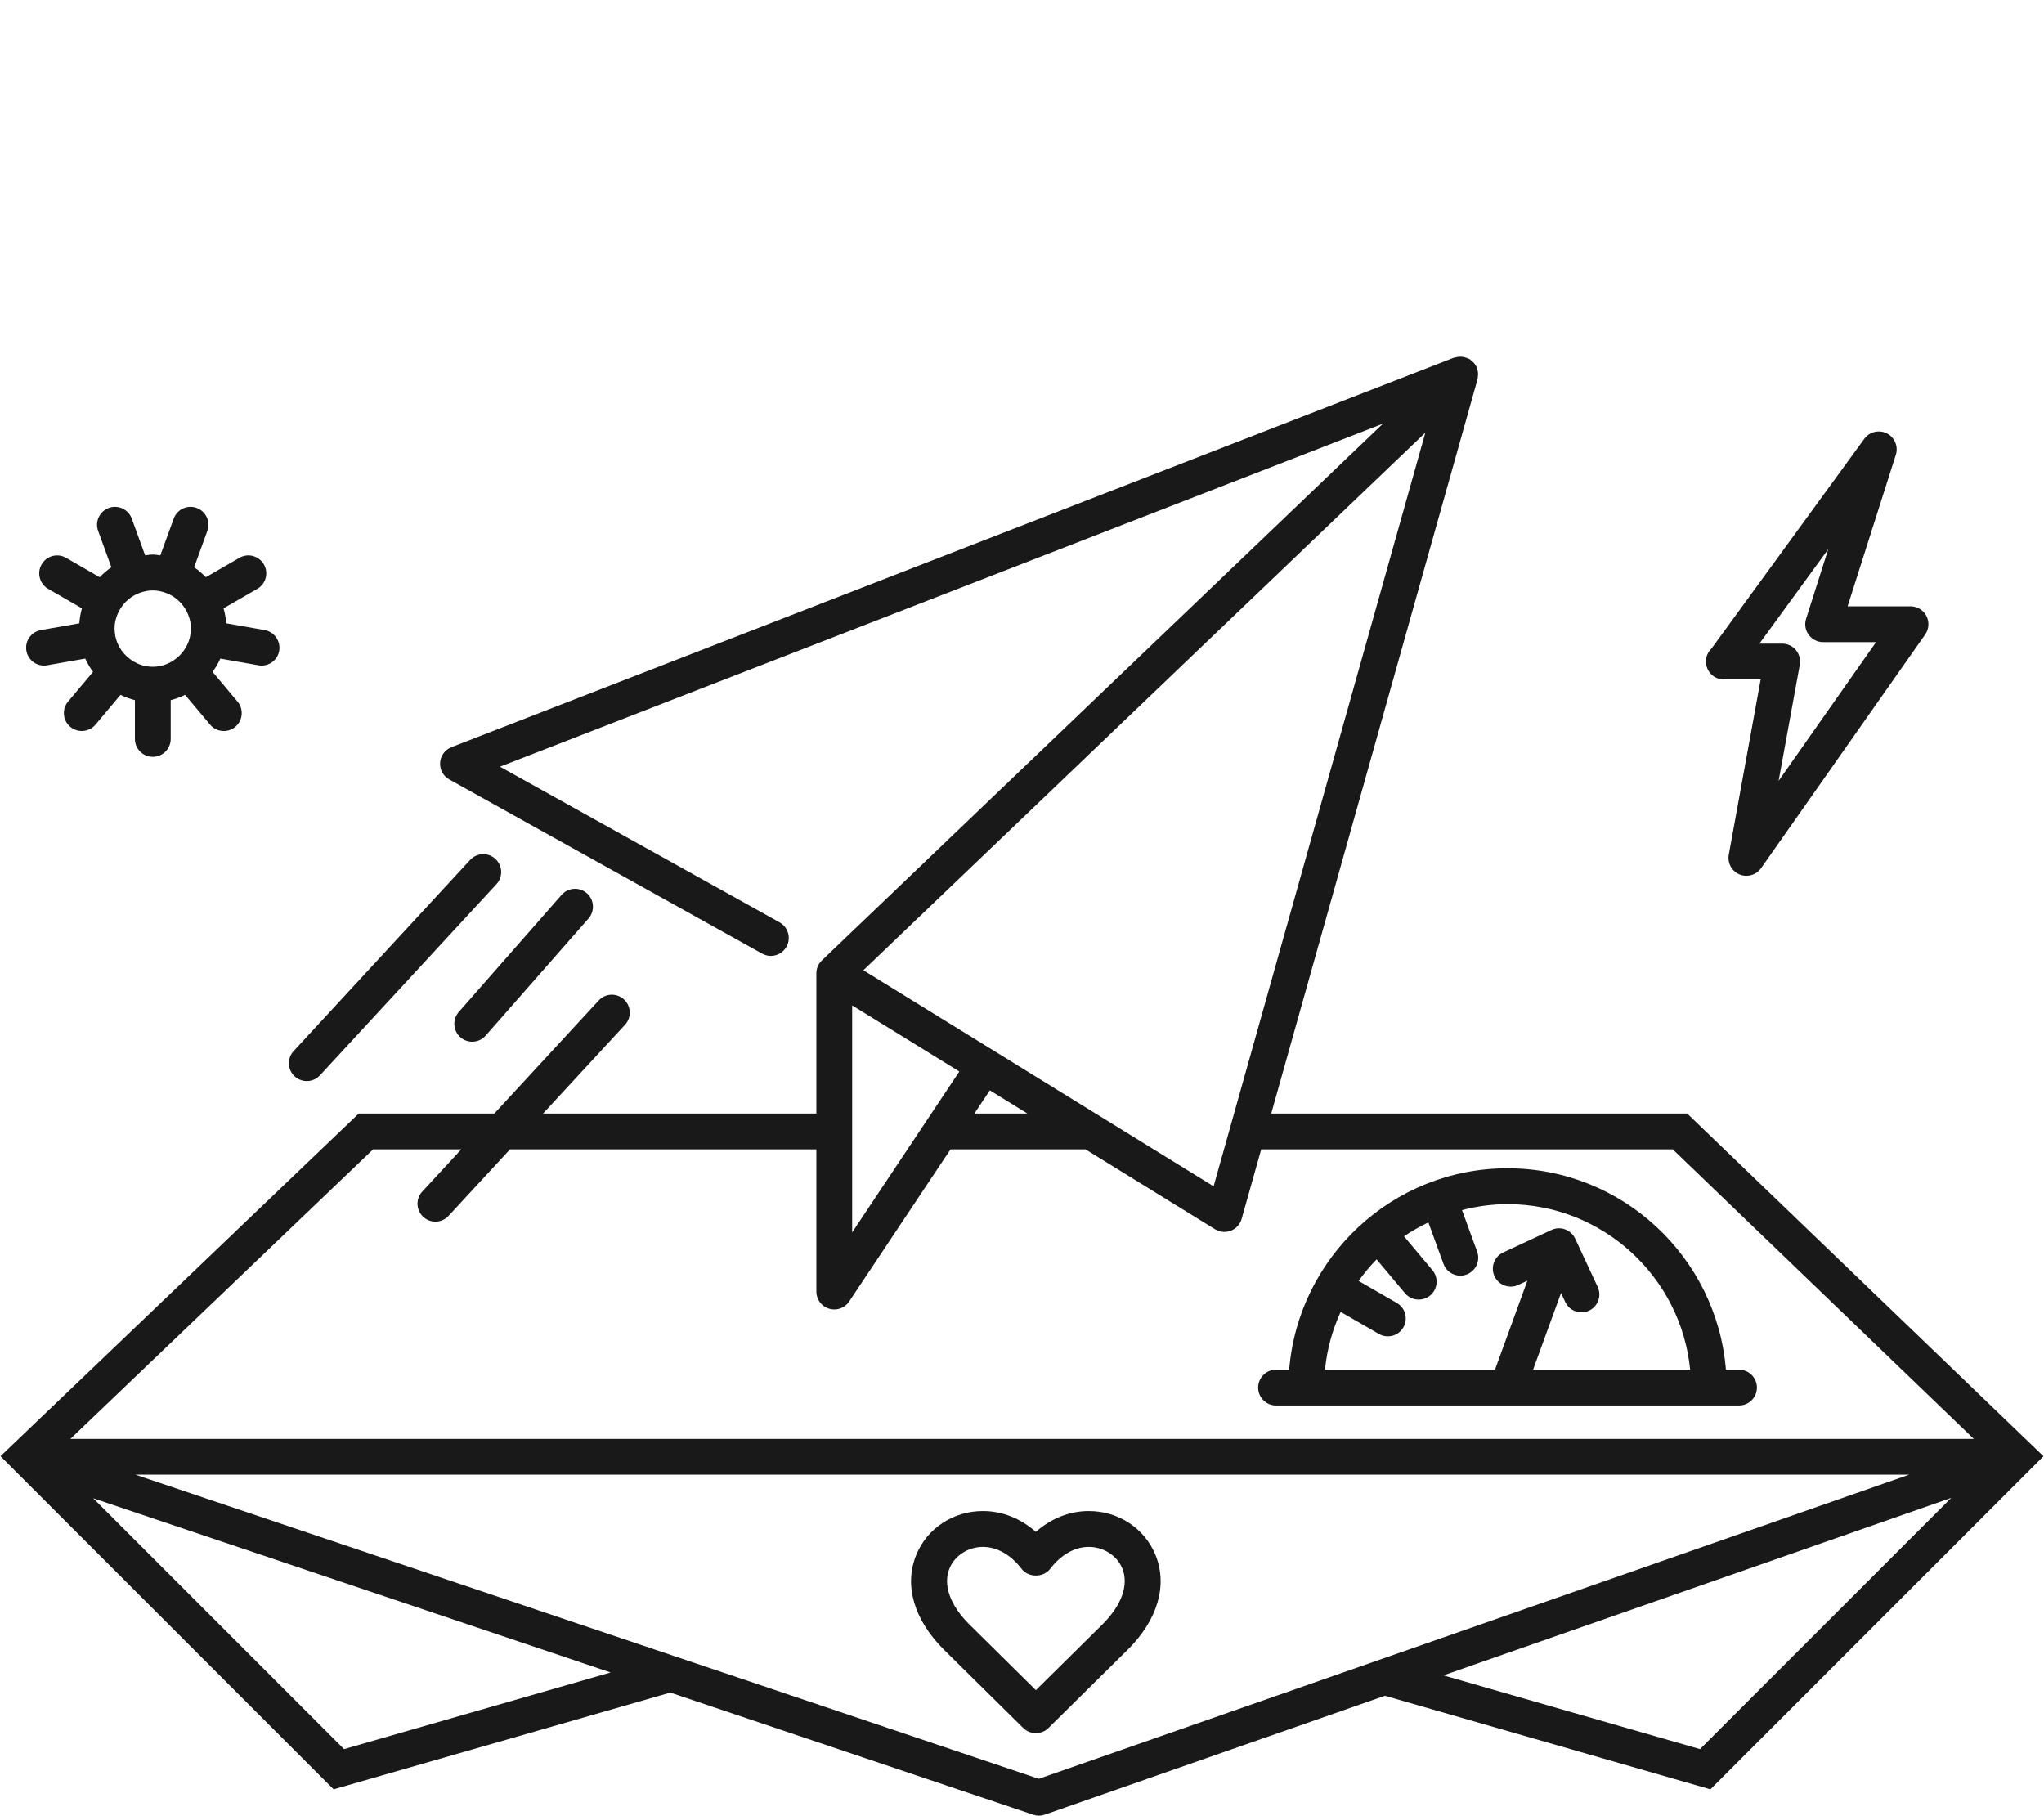 <?xml version="1.0" encoding="utf-8"?>
<!-- Generator: Adobe Illustrator 16.0.0, SVG Export Plug-In . SVG Version: 6.00 Build 0)  -->
<!DOCTYPE svg PUBLIC "-//W3C//DTD SVG 1.1//EN" "http://www.w3.org/Graphics/SVG/1.1/DTD/svg11.dtd">
<svg version="1.1" id="Layer_1" xmlns="http://www.w3.org/2000/svg" xmlns:xlink="http://www.w3.org/1999/xlink" x="0px" y="0px"
	 width="114.178px" height="101.418px" viewBox="0 0 114.178 101.418" enable-background="new 0 0 114.178 101.418"
	 xml:space="preserve">
<g>
	<path fill="#191919" d="M14.778,35.193l-2.143-0.377c-0.021-0.289-0.07-0.568-0.147-0.838l1.886-1.088
		c0.479-0.276,0.642-0.888,0.365-1.366s-0.89-0.644-1.365-0.366l-1.876,1.083c-0.2-0.206-0.416-0.395-0.654-0.556l0.739-2.031
		c0.188-0.519-0.079-1.093-0.598-1.282c-0.52-0.19-1.094,0.079-1.281,0.597L8.956,31.02c-0.143-0.015-0.279-0.043-0.426-0.043
		c-0.145,0-0.281,0.028-0.423,0.043l-0.746-2.05c-0.188-0.52-0.764-0.787-1.28-0.598c-0.521,0.189-0.787,0.763-0.599,1.282
		l0.739,2.032c-0.238,0.161-0.454,0.351-0.653,0.556l-1.878-1.084c-0.479-0.276-1.09-0.112-1.365,0.366s-0.112,1.09,0.365,1.366
		l1.887,1.089c-0.076,0.27-0.126,0.549-0.146,0.838l-2.145,0.377c-0.545,0.096-0.908,0.614-0.812,1.158
		c0.086,0.484,0.508,0.826,0.984,0.826c0.057,0,0.114-0.005,0.174-0.016l2.131-0.375c0.117,0.264,0.266,0.51,0.434,0.741
		l-1.395,1.66c-0.354,0.423-0.299,1.054,0.123,1.408c0.188,0.157,0.416,0.234,0.643,0.234c0.285,0,0.569-0.121,0.769-0.357
		l1.394-1.661c0.256,0.125,0.522,0.225,0.805,0.296v2.165c0,0.552,0.446,1,1,1l0,0c0.553,0,1-0.447,1-1v-2.166
		c0.28-0.07,0.549-0.171,0.803-0.295l1.395,1.662c0.198,0.236,0.481,0.357,0.769,0.357c0.227,0,0.455-0.077,0.642-0.233
		c0.423-0.355,0.479-0.986,0.124-1.409l-1.394-1.66c0.169-0.231,0.314-0.478,0.435-0.742l2.129,0.375
		c0.06,0.011,0.116,0.016,0.174,0.016c0.478,0,0.898-0.342,0.984-0.826C15.687,35.807,15.323,35.289,14.778,35.193z M9.247,33.11
		c0.004,0.002,0.006,0.005,0.01,0.007c0.008,0.003,0.016,0.002,0.022,0.004c0.457,0.173,0.837,0.496,1.082,0.911
		c0.004,0.005,0.002,0.012,0.007,0.017c0.003,0.006,0.008,0.01,0.012,0.016c0.177,0.311,0.286,0.664,0.286,1.047
		c0,0.122-0.018,0.24-0.036,0.356c0,0.003-0.003,0.006-0.004,0.009c-0.001,0.007,0.002,0.014,0.001,0.021
		c-0.09,0.489-0.352,0.915-0.714,1.227c-0.005,0.004-0.013,0.005-0.018,0.009s-0.007,0.01-0.011,0.014
		c-0.369,0.307-0.838,0.498-1.354,0.498c-0.515,0-0.979-0.191-1.349-0.496c-0.006-0.005-0.008-0.011-0.014-0.016
		s-0.014-0.006-0.02-0.011c-0.361-0.312-0.621-0.735-0.711-1.225c-0.001-0.007,0.002-0.014,0.001-0.021
		c-0.001-0.003-0.004-0.006-0.004-0.009C6.417,35.35,6.4,35.233,6.4,35.111c0-0.381,0.108-0.733,0.284-1.043
		c0.004-0.007,0.01-0.013,0.016-0.02c0.004-0.007,0.003-0.015,0.007-0.021c0.246-0.412,0.622-0.733,1.076-0.905
		C7.79,33.119,7.8,33.12,7.808,33.117c0.004-0.002,0.008-0.006,0.012-0.007c0.225-0.08,0.461-0.132,0.713-0.132
		C8.783,32.978,9.022,33.03,9.247,33.11z"/>
	<g>
		<path fill="#191919" d="M97.169,48.841c-0.435-0.182-0.683-0.64-0.599-1.102l1.781-9.789h-2.037c-0.004,0-0.007,0-0.01,0
			c-0.554,0.013-1.01-0.443-1.01-1c0-0.285,0.119-0.542,0.311-0.725l8.535-11.714c0.289-0.397,0.823-0.524,1.261-0.303
			c0.438,0.222,0.649,0.728,0.501,1.195l-2.694,8.462h3.514c0.373,0,0.715,0.208,0.887,0.539c0.173,0.331,0.146,0.73-0.067,1.036
			l-9.167,13.052c-0.192,0.272-0.501,0.425-0.819,0.425C97.425,48.918,97.294,48.893,97.169,48.841z M101.841,35.867
			c-0.318,0-0.619-0.152-0.807-0.41c-0.189-0.257-0.243-0.589-0.146-0.893l1.238-3.889l-3.846,5.276h1.271
			c0.297,0,0.578,0.132,0.768,0.359c0.19,0.228,0.271,0.528,0.218,0.819l-1.183,6.486l5.443-7.749L101.841,35.867L101.841,35.867z"
			/>
	</g>
	<g>
		<path fill="#191919" d="M17.139,60.385c0.27,0,0.537-0.107,0.734-0.322l9.857-10.674c0.375-0.406,0.351-1.038-0.056-1.413
			c-0.405-0.374-1.038-0.351-1.413,0.057l-9.858,10.676c-0.375,0.405-0.35,1.037,0.057,1.412
			C16.652,60.297,16.896,60.385,17.139,60.385z"/>
		<path fill="#191919" d="M25.718,57.938c0.19,0.166,0.426,0.248,0.66,0.248c0.276,0,0.554-0.115,0.751-0.34l5.745-6.541
			c0.364-0.415,0.323-1.047-0.091-1.412c-0.416-0.364-1.049-0.323-1.411,0.091l-5.745,6.542
			C25.262,56.941,25.303,57.572,25.718,57.938z"/>
		<path fill="#191919" d="M97.142,76.506H96.41c-0.513-6.287-5.782-11.25-12.199-11.25c-6.416,0-11.687,4.963-12.197,11.25H71.28
			c-0.553,0-1,0.448-1,1c0,0.553,0.447,1.001,1,1.001h25.861c0.553,0,1-0.448,1-1.001C98.142,76.954,97.694,76.506,97.142,76.506z
			 M85.638,76.506l1.562-4.287l0.234,0.506c0.17,0.364,0.53,0.578,0.907,0.578c0.142,0,0.285-0.029,0.422-0.094
			c0.5-0.234,0.717-0.828,0.483-1.329l-1.257-2.694c-0.232-0.5-0.828-0.719-1.327-0.483l-2.694,1.256
			c-0.501,0.231-0.718,0.828-0.484,1.328c0.231,0.5,0.827,0.72,1.328,0.483l0.508-0.235l-1.81,4.973h-9.496
			c0.111-1.144,0.418-2.229,0.875-3.231l2.137,1.233c0.157,0.091,0.329,0.134,0.499,0.134c0.347,0,0.683-0.179,0.867-0.5
			c0.276-0.478,0.112-1.09-0.366-1.365l-2.134-1.232c0.308-0.425,0.641-0.83,1.006-1.203l1.583,1.889
			c0.198,0.236,0.481,0.357,0.769,0.357c0.227,0,0.454-0.076,0.642-0.232c0.423-0.354,0.479-0.985,0.124-1.41l-1.586-1.891
			c0.431-0.295,0.888-0.551,1.36-0.777l0.845,2.318c0.146,0.404,0.531,0.657,0.938,0.657c0.113,0,0.229-0.021,0.343-0.062
			c0.52-0.188,0.787-0.762,0.598-1.281l-0.845-2.319c0.814-0.21,1.664-0.333,2.544-0.333c5.313,0,9.693,4.066,10.199,9.25h-8.773
			V76.506z"/>
		<path fill="#191919" d="M94.245,62.197H71.011l11.524-41.012c0.015-0.05,0.011-0.101,0.017-0.151
			c0.006-0.043,0.015-0.084,0.014-0.128c-0.001-0.111-0.019-0.22-0.055-0.323c-0.004-0.01-0.002-0.021-0.006-0.031
			c0-0.001-0.002-0.002-0.002-0.003c-0.045-0.113-0.113-0.214-0.195-0.304c-0.029-0.031-0.062-0.052-0.094-0.079
			c-0.042-0.037-0.078-0.079-0.127-0.108c-0.021-0.013-0.046-0.016-0.067-0.027c-0.04-0.02-0.08-0.034-0.122-0.048
			c-0.075-0.026-0.148-0.043-0.227-0.051c-0.042-0.004-0.082-0.007-0.125-0.006c-0.089,0.002-0.174,0.019-0.26,0.044
			c-0.025,0.007-0.052,0.003-0.076,0.013l-55.989,21.75c-0.361,0.14-0.608,0.477-0.636,0.863c-0.026,0.387,0.173,0.754,0.512,0.942
			l17.478,9.729c0.153,0.086,0.32,0.127,0.484,0.127c0.353,0,0.691-0.186,0.875-0.515c0.27-0.481,0.095-1.091-0.388-1.36
			l-15.617-8.694l49.319-19.158L45.915,53.641c-0.014,0.012-0.026,0.024-0.039,0.039c-0.162,0.17-0.253,0.387-0.271,0.607
			c0,0,0,0,0,0.001c-0.001,0-0.001,0.001,0,0.003c-0.002,0.021-0.003,0.044-0.003,0.066l0,0v0.002c-0.001,0-0.001,0.002,0,0.006
			c0,0.001,0,0.002,0,0.003v7.831H30.335l4.579-4.959c0.375-0.406,0.35-1.039-0.057-1.414c-0.404-0.373-1.038-0.352-1.413,0.057
			l-5.832,6.316h-7.573L0.028,81.339l0.74,0.74c0.026,0.026,0.049,0.058,0.079,0.08l17.789,17.788l18.808-5.405l20.27,6.823
			c0.104,0.035,0.212,0.053,0.319,0.053c0.11,0,0.223-0.02,0.329-0.057l19-6.641l18.182,5.227l18.605-18.606L94.245,62.197z
			 M79.62,24.166L67.792,66.264L48.228,54.195L79.62,24.166z M57.393,62.199h-2.964l0.863-1.297L57.393,62.199z M47.602,56.158
			l5.987,3.693l-5.987,8.986V56.158z M20.842,64.199h4.925l-2.18,2.359c-0.375,0.405-0.351,1.037,0.056,1.412
			c0.192,0.178,0.437,0.266,0.679,0.266c0.27,0,0.537-0.107,0.734-0.321l3.432-3.716h17.114v7.943c0,0.44,0.288,0.83,0.71,0.957
			c0.097,0.029,0.193,0.043,0.29,0.043c0.328,0,0.645-0.162,0.832-0.445l5.662-8.498h7.54l7.234,4.462
			c0.268,0.165,0.597,0.194,0.889,0.081c0.293-0.115,0.515-0.359,0.6-0.662l1.092-3.883h22.988l16.817,16.174H3.934L20.842,64.199z
			 M19.217,97.7L5.204,83.688l28.905,9.731L19.217,97.7z M58.026,99.359L7.562,82.371h99.083L58.026,99.359z M94.963,97.7
			L80.63,93.581l28.365-9.912L94.963,97.7z"/>
		<path fill="#191919" d="M64.536,86.833c-0.611-1.476-2.069-2.431-3.715-2.431c-1.073,0-2.096,0.406-2.959,1.162
			c-0.862-0.756-1.885-1.162-2.959-1.162c-1.645,0-3.102,0.955-3.714,2.431c-0.702,1.694-0.146,3.628,1.529,5.304
			c0.517,0.514,4.437,4.381,4.437,4.381c0.188,0.186,0.439,0.289,0.702,0.289h0.011c0.263,0,0.516-0.104,0.701-0.289
			c0,0,3.92-3.867,4.438-4.383C64.682,90.461,65.238,88.527,64.536,86.833z M61.597,90.719c-0.379,0.377-2.583,2.553-3.733,3.688
			c-1.148-1.135-3.354-3.311-3.73-3.686c-1.072-1.072-1.471-2.211-1.093-3.121c0.296-0.715,1.046-1.195,1.864-1.195
			c0.789,0,1.56,0.438,2.165,1.23c0.38,0.493,1.209,0.493,1.589,0c0.605-0.794,1.376-1.23,2.164-1.23c0.82,0,1.57,0.48,1.866,1.195
			C63.065,88.51,62.667,89.646,61.597,90.719z"/>
	</g>
</g>
</svg>

